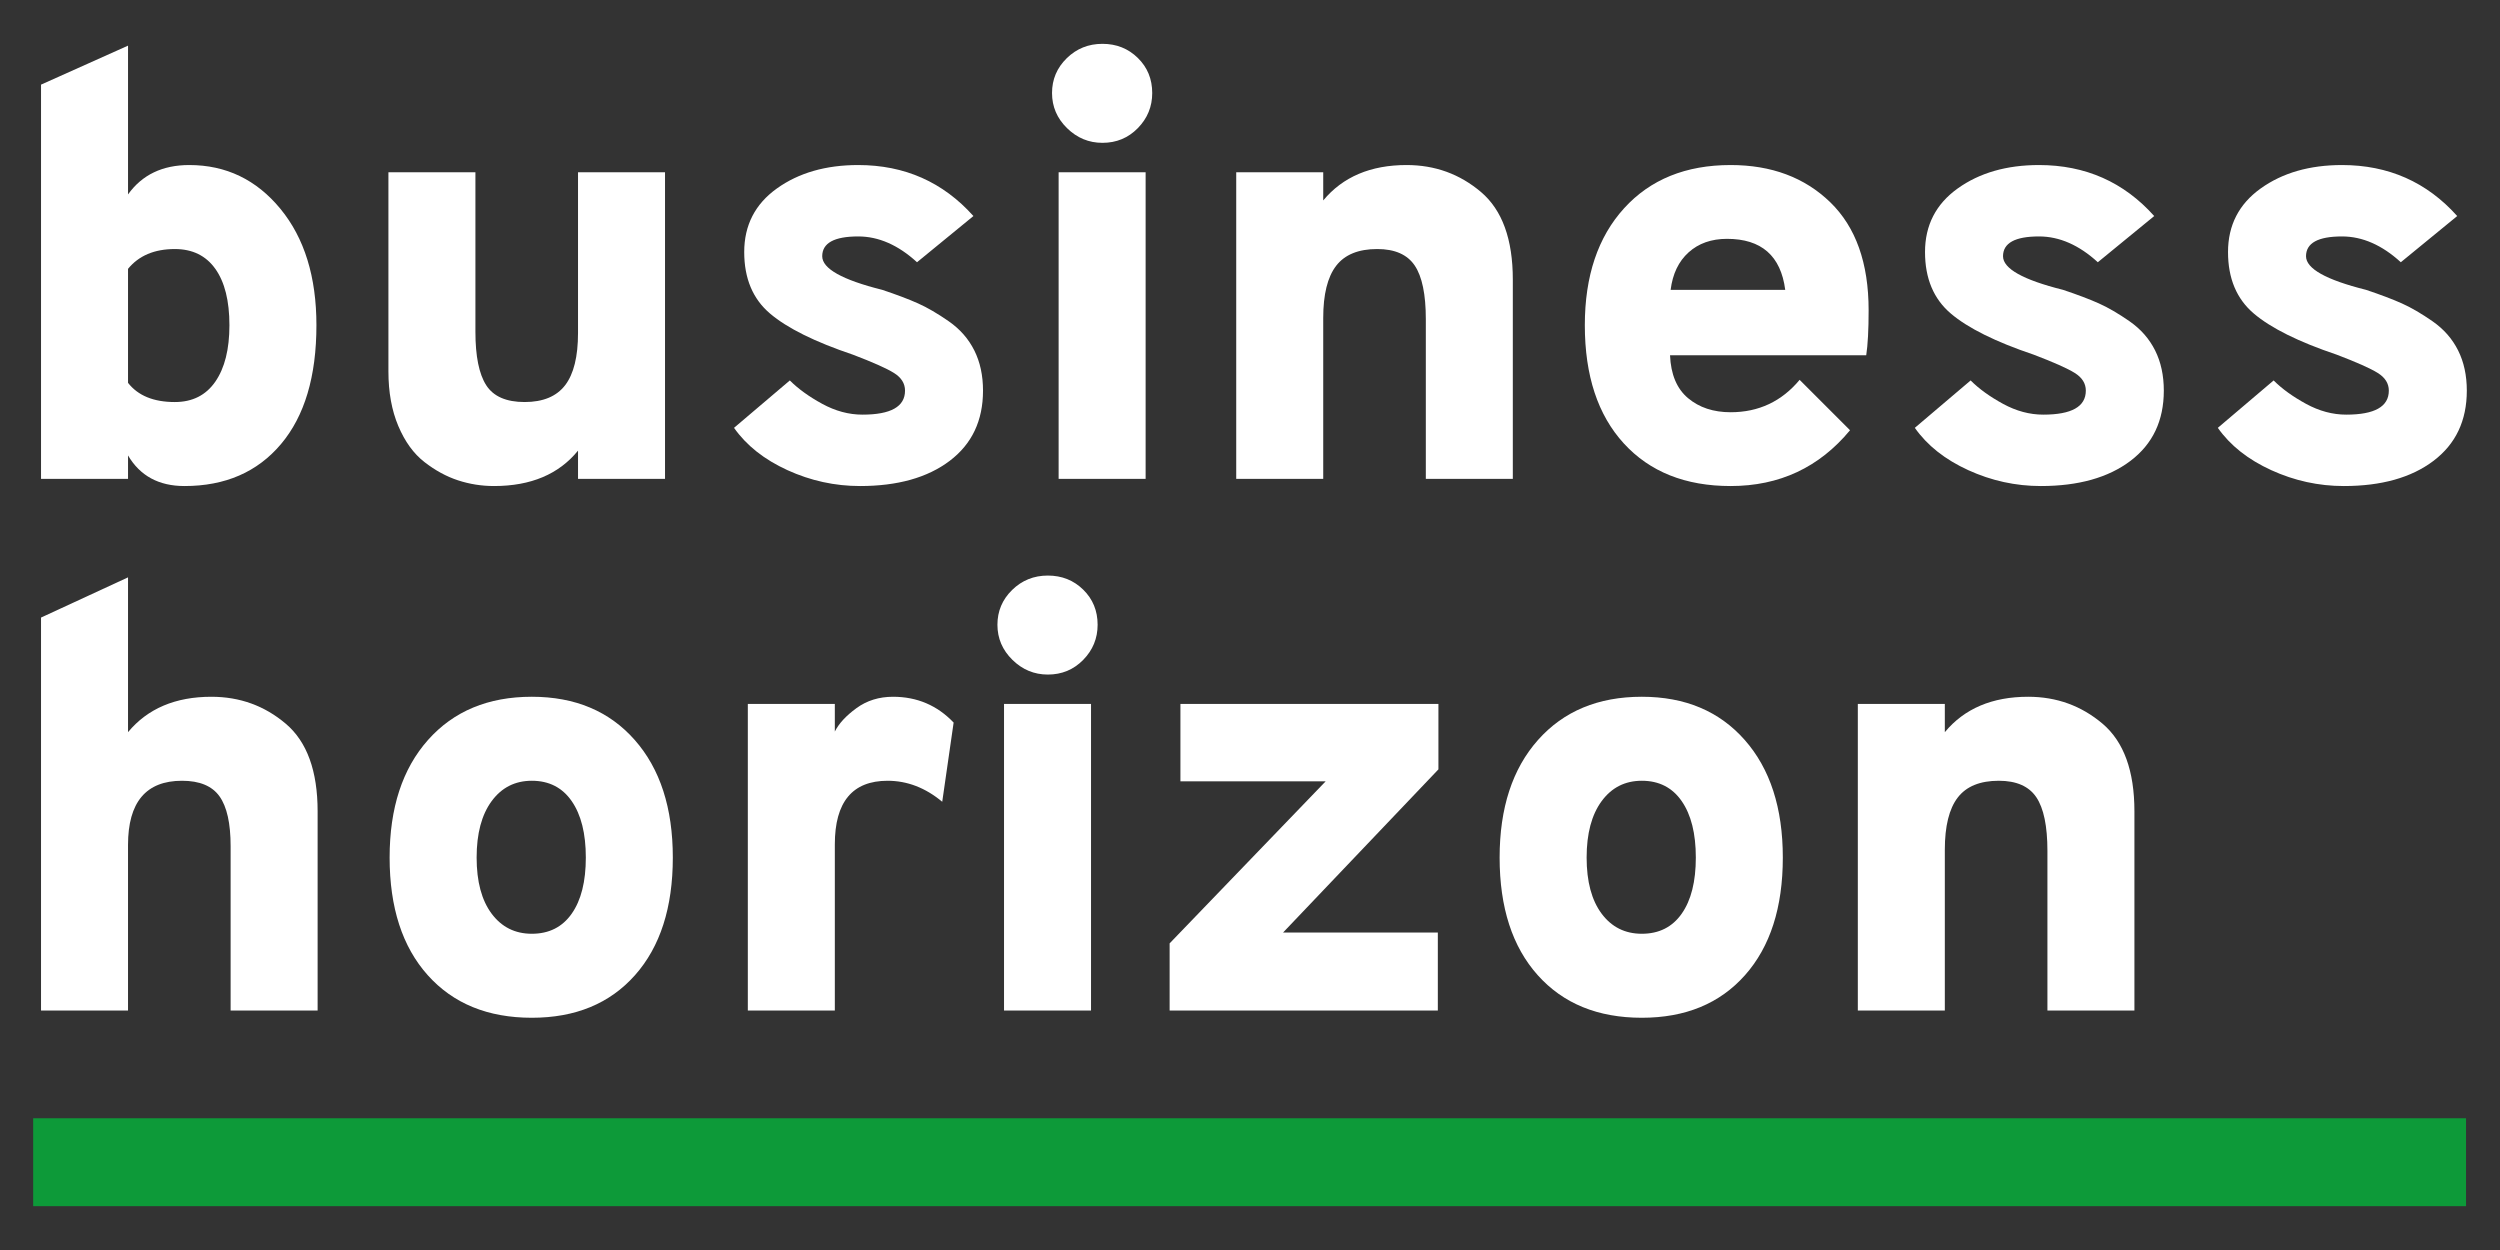 <?xml version="1.0" encoding="UTF-8" standalone="no"?><!DOCTYPE svg PUBLIC "-//W3C//DTD SVG 1.1//EN" "http://www.w3.org/Graphics/SVG/1.1/DTD/svg11.dtd"><svg width="100%" height="100%" viewBox="0 0 200 100" version="1.1" xmlns="http://www.w3.org/2000/svg" xmlns:xlink="http://www.w3.org/1999/xlink" xml:space="preserve" xmlns:serif="http://www.serif.com/" style="fill-rule:evenodd;clip-rule:evenodd;stroke-linejoin:round;stroke-miterlimit:1.414;"><rect x="0" y="0" width="200" height="100" fill="#333333" stroke="none"/><g><g id="Ebene1"><g transform="matrix(1,0,0,1,-53.713,-5.826)"><path d="M68.467,44.709c-2.048,0 -3.552,-0.816 -4.512,-2.448l0,1.872l-6.96,0l0,-31.536l6.96,-3.12l0,11.904c1.12,-1.568 2.752,-2.352 4.896,-2.352c2.944,0 5.376,1.168 7.296,3.504c1.92,2.336 2.88,5.44 2.88,9.312c0,4.096 -0.944,7.264 -2.832,9.504c-1.888,2.24 -4.464,3.36 -7.728,3.36Zm-0.768,-6.72c1.408,0 2.488,-0.544 3.24,-1.632c0.752,-1.088 1.128,-2.592 1.128,-4.512c0,-1.952 -0.376,-3.456 -1.128,-4.512c-0.752,-1.056 -1.832,-1.584 -3.24,-1.584c-1.632,0 -2.88,0.528 -3.744,1.584l0,9.12c0.8,1.024 2.048,1.536 3.744,1.536Z" style="fill:#fff;fill-rule:nonzero;"/><path d="M99.955,44.133l0,-2.256c-1.536,1.888 -3.776,2.832 -6.72,2.832c-0.992,0 -1.952,-0.152 -2.88,-0.456c-0.928,-0.304 -1.824,-0.792 -2.688,-1.464c-0.864,-0.672 -1.56,-1.632 -2.088,-2.88c-0.528,-1.248 -0.792,-2.704 -0.792,-4.368l0,-15.936l6.96,0l0,12.768c0,1.952 0.288,3.376 0.864,4.272c0.576,0.896 1.6,1.344 3.072,1.344c1.472,0 2.552,-0.448 3.24,-1.344c0.688,-0.896 1.032,-2.288 1.032,-4.176l0,-12.864l6.96,0l0,24.528l-6.96,0Z" style="fill:#fff;fill-rule:nonzero;"/><path d="M122.515,44.709c-2.016,0 -3.952,-0.424 -5.808,-1.272c-1.856,-0.848 -3.28,-1.976 -4.272,-3.384l4.464,-3.792c0.672,0.672 1.536,1.296 2.592,1.872c1.056,0.576 2.128,0.864 3.216,0.864c2.272,0 3.408,-0.64 3.408,-1.92c0,-0.576 -0.296,-1.048 -0.888,-1.416c-0.592,-0.368 -1.688,-0.856 -3.288,-1.464c-3.04,-1.024 -5.248,-2.12 -6.624,-3.288c-1.376,-1.168 -2.064,-2.808 -2.064,-4.92c0,-2.144 0.872,-3.84 2.616,-5.088c1.744,-1.248 3.912,-1.872 6.504,-1.872c3.712,0 6.784,1.36 9.216,4.08l-4.512,3.696c-1.504,-1.376 -3.072,-2.064 -4.704,-2.064c-1.92,0 -2.88,0.528 -2.88,1.584c0,0.992 1.6,1.888 4.8,2.688c1.152,0.384 2.104,0.744 2.856,1.08c0.752,0.336 1.576,0.816 2.472,1.44c0.896,0.624 1.576,1.4 2.04,2.328c0.464,0.928 0.696,2 0.696,3.216c0,2.4 -0.888,4.272 -2.664,5.616c-1.776,1.344 -4.168,2.016 -7.176,2.016Z" style="fill:#fff;fill-rule:nonzero;"/><path d="M141.907,17.253c-1.088,0 -2.032,-0.392 -2.832,-1.176c-0.8,-0.784 -1.2,-1.72 -1.2,-2.808c0,-1.088 0.392,-2.016 1.176,-2.784c0.784,-0.768 1.736,-1.152 2.856,-1.152c1.12,0 2.064,0.376 2.832,1.128c0.768,0.752 1.152,1.688 1.152,2.808c0,1.088 -0.384,2.024 -1.152,2.808c-0.768,0.784 -1.712,1.176 -2.832,1.176Zm-3.504,26.88l0,-24.528l6.96,0l0,24.528l-6.96,0Z" style="fill:#fff;fill-rule:nonzero;"/><path d="M167.779,44.133l0,-12.768c0,-1.984 -0.296,-3.416 -0.888,-4.296c-0.592,-0.88 -1.592,-1.32 -3,-1.32c-1.504,0 -2.6,0.448 -3.288,1.344c-0.688,0.896 -1.032,2.288 -1.032,4.176l0,12.864l-6.96,0l0,-24.528l6.96,0l0,2.256c1.568,-1.888 3.792,-2.832 6.672,-2.832c2.272,0 4.256,0.72 5.952,2.16c1.696,1.44 2.544,3.776 2.544,7.008l0,15.936l-6.96,0Z" style="fill:#fff;fill-rule:nonzero;"/><path d="M192.163,44.709c-3.616,0 -6.464,-1.136 -8.544,-3.408c-2.08,-2.272 -3.12,-5.424 -3.12,-9.456c0,-3.936 1.048,-7.056 3.144,-9.36c2.096,-2.304 4.936,-3.456 8.52,-3.456c3.264,0 5.92,0.992 7.968,2.976c2.048,1.984 3.072,4.864 3.072,8.64c0,1.568 -0.064,2.768 -0.192,3.6l-15.696,0c0.064,1.536 0.544,2.68 1.44,3.432c0.896,0.752 2.032,1.128 3.408,1.128c2.24,0 4.08,-0.864 5.52,-2.592l4.032,4.032c-2.464,2.976 -5.648,4.464 -9.552,4.464Zm-4.8,-15.696l9.168,0c-0.352,-2.72 -1.904,-4.08 -4.656,-4.08c-1.248,0 -2.272,0.36 -3.072,1.08c-0.8,0.72 -1.28,1.72 -1.44,3Z" style="fill:#fff;fill-rule:nonzero;"/><path d="M216.979,44.709c-2.016,0 -3.952,-0.424 -5.808,-1.272c-1.856,-0.848 -3.28,-1.976 -4.272,-3.384l4.464,-3.792c0.672,0.672 1.536,1.296 2.592,1.872c1.056,0.576 2.128,0.864 3.216,0.864c2.272,0 3.408,-0.64 3.408,-1.92c0,-0.576 -0.296,-1.048 -0.888,-1.416c-0.592,-0.368 -1.688,-0.856 -3.288,-1.464c-3.04,-1.024 -5.248,-2.12 -6.624,-3.288c-1.376,-1.168 -2.064,-2.808 -2.064,-4.92c0,-2.144 0.872,-3.84 2.616,-5.088c1.744,-1.248 3.912,-1.872 6.504,-1.872c3.712,0 6.784,1.36 9.216,4.08l-4.512,3.696c-1.504,-1.376 -3.072,-2.064 -4.704,-2.064c-1.92,0 -2.88,0.528 -2.88,1.584c0,0.992 1.6,1.888 4.8,2.688c1.152,0.384 2.104,0.744 2.856,1.08c0.752,0.336 1.576,0.816 2.472,1.44c0.896,0.624 1.576,1.4 2.04,2.328c0.464,0.928 0.696,2 0.696,3.216c0,2.4 -0.888,4.272 -2.664,5.616c-1.776,1.344 -4.168,2.016 -7.176,2.016Z" style="fill:#fff;fill-rule:nonzero;"/><path d="M241.219,44.709c-2.016,0 -3.952,-0.424 -5.808,-1.272c-1.856,-0.848 -3.28,-1.976 -4.272,-3.384l4.464,-3.792c0.672,0.672 1.536,1.296 2.592,1.872c1.056,0.576 2.128,0.864 3.216,0.864c2.272,0 3.408,-0.64 3.408,-1.92c0,-0.576 -0.296,-1.048 -0.888,-1.416c-0.592,-0.368 -1.688,-0.856 -3.288,-1.464c-3.04,-1.024 -5.248,-2.12 -6.624,-3.288c-1.376,-1.168 -2.064,-2.808 -2.064,-4.92c0,-2.144 0.872,-3.84 2.616,-5.088c1.744,-1.248 3.912,-1.872 6.504,-1.872c3.712,0 6.784,1.36 9.216,4.08l-4.512,3.696c-1.504,-1.376 -3.072,-2.064 -4.704,-2.064c-1.92,0 -2.88,0.528 -2.88,1.584c0,0.992 1.6,1.888 4.8,2.688c1.152,0.384 2.104,0.744 2.856,1.08c0.752,0.336 1.576,0.816 2.472,1.44c0.896,0.624 1.576,1.4 2.04,2.328c0.464,0.928 0.696,2 0.696,3.216c0,2.4 -0.888,4.272 -2.664,5.616c-1.776,1.344 -4.168,2.016 -7.176,2.016Z" style="fill:#fff;fill-rule:nonzero;"/><path d="M56.995,86.671l0,-31.44l6.96,-3.216l0,12.384c1.568,-1.888 3.792,-2.832 6.672,-2.832c2.272,0 4.256,0.72 5.952,2.16c1.696,1.44 2.544,3.776 2.544,7.008l0,15.936l-6.96,0l0,-13.152c0,-1.824 -0.296,-3.152 -0.888,-3.984c-0.592,-0.832 -1.592,-1.248 -3,-1.248c-2.88,0 -4.32,1.712 -4.32,5.136l0,13.248l-6.96,0Z" style="fill:#fff;fill-rule:nonzero;"/><path d="M96.259,87.247c-3.52,0 -6.296,-1.136 -8.328,-3.408c-2.032,-2.272 -3.048,-5.408 -3.048,-9.408c0,-3.968 1.024,-7.104 3.072,-9.408c2.048,-2.304 4.816,-3.456 8.304,-3.456c3.456,0 6.2,1.152 8.232,3.456c2.032,2.304 3.048,5.44 3.048,9.408c0,4 -1.008,7.136 -3.024,9.408c-2.016,2.272 -4.768,3.408 -8.256,3.408Zm0,-6.72c1.376,0 2.44,-0.536 3.192,-1.608c0.752,-1.072 1.128,-2.568 1.128,-4.488c0,-1.92 -0.376,-3.424 -1.128,-4.512c-0.752,-1.088 -1.816,-1.632 -3.192,-1.632c-1.344,0 -2.416,0.544 -3.216,1.632c-0.8,1.088 -1.2,2.592 -1.2,4.512c0,1.92 0.4,3.416 1.2,4.488c0.8,1.072 1.872,1.608 3.216,1.608Z" style="fill:#fff;fill-rule:nonzero;"/><path d="M113.539,86.671l0,-24.528l6.96,0l0,2.208c0.32,-0.64 0.896,-1.264 1.728,-1.872c0.832,-0.608 1.808,-0.912 2.928,-0.912c1.92,0 3.536,0.688 4.848,2.064l-0.912,6.336c-1.344,-1.12 -2.8,-1.68 -4.368,-1.68c-2.816,0 -4.224,1.696 -4.224,5.088l0,13.296l-6.96,0Z" style="fill:#fff;fill-rule:nonzero;"/><path d="M137.539,59.791c-1.088,0 -2.032,-0.392 -2.832,-1.176c-0.8,-0.784 -1.2,-1.72 -1.2,-2.808c0,-1.088 0.392,-2.016 1.176,-2.784c0.784,-0.768 1.736,-1.152 2.856,-1.152c1.12,0 2.064,0.376 2.832,1.128c0.768,0.752 1.152,1.688 1.152,2.808c0,1.088 -0.384,2.024 -1.152,2.808c-0.768,0.784 -1.712,1.176 -2.832,1.176Zm-3.504,26.88l0,-24.528l6.96,0l0,24.528l-6.96,0Z" style="fill:#fff;fill-rule:nonzero;"/><path d="M147.283,86.671l0,-5.376l12.48,-12.96l-11.616,0l0,-6.192l20.64,0l0,5.232l-12.432,13.056l12.384,0l0,6.24l-21.456,0Z" style="fill:#fff;fill-rule:nonzero;"/><path d="M185.059,87.247c-3.52,0 -6.296,-1.136 -8.328,-3.408c-2.032,-2.272 -3.048,-5.408 -3.048,-9.408c0,-3.968 1.024,-7.104 3.072,-9.408c2.048,-2.304 4.816,-3.456 8.304,-3.456c3.456,0 6.2,1.152 8.232,3.456c2.032,2.304 3.048,5.44 3.048,9.408c0,4 -1.008,7.136 -3.024,9.408c-2.016,2.272 -4.768,3.408 -8.256,3.408Zm0,-6.72c1.376,0 2.44,-0.536 3.192,-1.608c0.752,-1.072 1.128,-2.568 1.128,-4.488c0,-1.92 -0.376,-3.424 -1.128,-4.512c-0.752,-1.088 -1.816,-1.632 -3.192,-1.632c-1.344,0 -2.416,0.544 -3.216,1.632c-0.8,1.088 -1.2,2.592 -1.2,4.512c0,1.92 0.4,3.416 1.2,4.488c0.8,1.072 1.872,1.608 3.216,1.608Z" style="fill:#fff;fill-rule:nonzero;"/><path d="M217.507,86.671l0,-12.768c0,-1.984 -0.296,-3.416 -0.888,-4.296c-0.592,-0.88 -1.592,-1.32 -3,-1.32c-1.504,0 -2.6,0.448 -3.288,1.344c-0.688,0.896 -1.032,2.288 -1.032,4.176l0,12.864l-6.96,0l0,-24.528l6.96,0l0,2.256c1.568,-1.888 3.792,-2.832 6.672,-2.832c2.272,0 4.256,0.72 5.952,2.16c1.696,1.44 2.544,3.776 2.544,7.008l0,15.936l-6.96,0Z" style="fill:#fff;fill-rule:nonzero;"/></g></g><g id="Ebene2"><rect x="2.654" y="89.461" width="194.628" height="7.032" style="fill:#0d9a39;"/></g></g></svg>